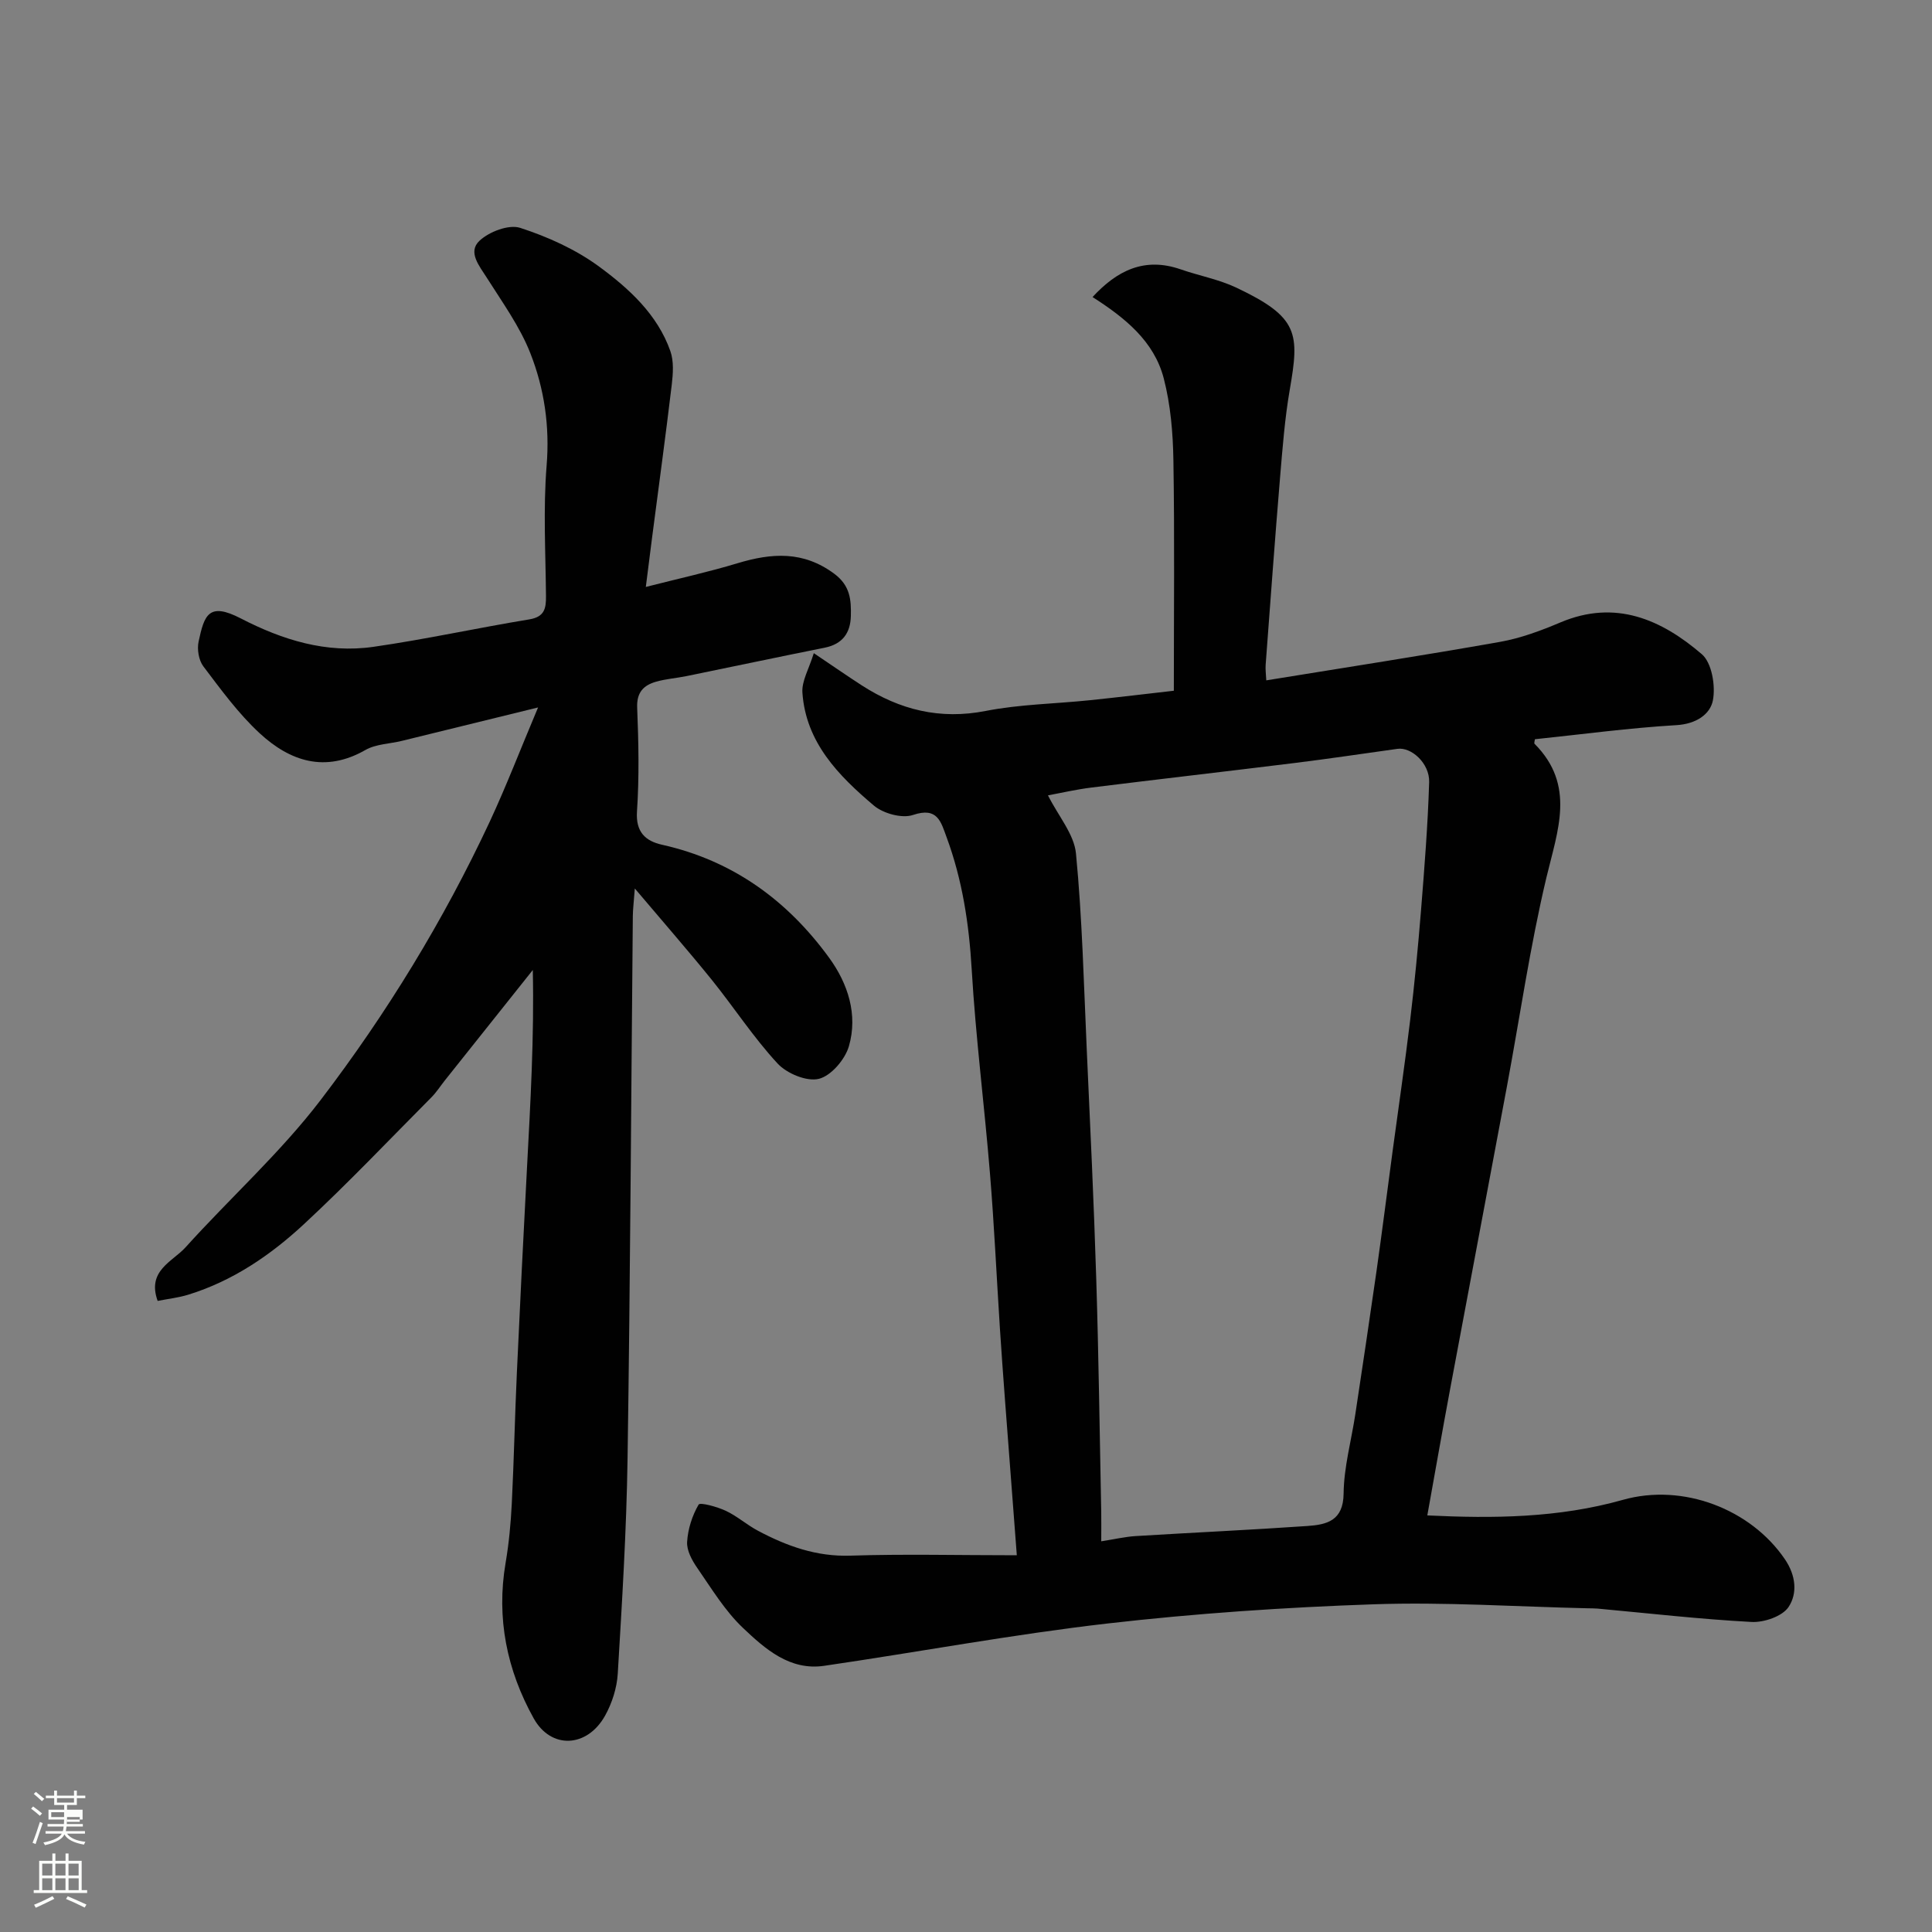 <svg enable-background="new 0 0 400 400" viewBox="0 0 400 400" xmlns="http://www.w3.org/2000/svg"><rect x="0" y="0" width="400" height="400" fill="#808080" stroke="none"/><path d="m6.44 374.46.42-.45c.65.47 1.27.95 1.85 1.44l-.45.49c-.65-.56-1.25-1.06-1.82-1.48m.93 7.33-.63-.26c.55-1.36 1.05-2.8 1.52-4.33.19.1.38.19.59.27-.46 1.29-.95 2.73-1.48 4.32m-.38-10.38.44-.42c.43.34 1.01.82 1.74 1.44l-.49.49c-.53-.51-1.09-1.01-1.69-1.51m2.5.35h1.72v-1.04h.59v1.04h3.52v-1.04h.59v1.04h1.75v.53h-1.75v1.42h-2.03v.97h3.22v2.03h-3.24c0 .35-.01.66-.03.93h3.32v.53h-3.37c-.03.27-.08.58-.15.94h3.96v.53h-3.71c.67.92 1.93 1.48 3.79 1.68-.13.24-.23.44-.29.59-2.13-.38-3.48-1.08-4.04-2.12-.43.97-1.77 1.72-4.03 2.23-.09-.19-.2-.37-.33-.55 2.1-.42 3.37-1.03 3.81-1.83h-3.36v-.53h3.58c.08-.29.13-.61.16-.94h-3.33v-.53h3.39c.02-.27.04-.58.04-.93h-3.23v-2.03h3.25v-.97h-2.07v-1.42h-1.73zm1.12 3.44v1h2.65c.01-.3.02-.44.01-.4v-.25-.35zm1.19-2h3.52v-.91h-3.52zm4.71 3h-2.63v.59c0 .15-.01.28-.01.4h2.64v-1.99z" fill="#fbfcfa"/><path d="m13.56 383.74h.63v1.52h2.72v6.07h1.13v.6h-11.06v-.6h1.13v-6.07h2.73v-1.52h.63v1.52h2.1v-1.52zm-2.69 8.83.38.56c-1.24.63-2.53 1.25-3.85 1.85-.1-.21-.21-.42-.34-.63 1.36-.55 2.63-1.15 3.81-1.78m-2.13-4.27h2.1v-2.45h-2.1zm0 3.04h2.1v-2.46h-2.1zm2.72-3.04h2.1v-2.45h-2.1zm0 3.04h2.1v-2.46h-2.1zm6.07 3.6c-1.41-.71-2.7-1.3-3.86-1.78l.35-.56c1.45.62 2.75 1.19 3.88 1.72zm-1.25-9.09h-2.1v2.45h2.1zm-2.09 5.49h2.1v-2.46h-2.1z" fill="#fbfcfa"/><g fill="#010101"><path d="m210.52 322c-.9-11.85-1.69-22.01-2.45-32.17-.37-4.93-.73-9.86-1.05-14.8-.69-10.7-1.18-21.41-2.06-32.1-1.15-14.08-2.95-28.12-3.78-42.22-.55-9.41-1.93-18.52-5.19-27.35-1.19-3.22-1.87-6.35-6.96-4.63-2.28.77-6.16-.3-8.11-1.95-7.3-6.18-14.08-13.06-14.79-23.37-.17-2.41 1.37-4.95 2.36-8.18 4.05 2.72 6.96 4.75 9.95 6.68 7.86 5.06 16.17 7.14 25.65 5.28 7.06-1.38 14.37-1.47 21.57-2.22 6-.62 11.98-1.35 17.37-1.96 0-16.25.17-31.98-.09-47.7-.09-5.68-.58-11.51-2-16.98-2.01-7.72-8.04-12.54-14.74-16.83 5.05-5.47 10.72-8.34 18.23-5.74 3.83 1.33 7.92 2.08 11.55 3.8 12.95 6.12 13.07 9.48 11.05 21.13-1.03 5.96-1.49 12.04-2 18.08-1.08 12.95-2.02 25.91-2.99 38.87-.07.97.07 1.95.13 3.22 16.33-2.66 32.4-5.13 48.41-7.97 4.28-.76 8.48-2.33 12.5-4.03 11.39-4.81 20.89-.6 29.26 6.58 2.08 1.78 2.87 6.54 2.3 9.55-.56 2.92-3.51 4.9-7.51 5.14-9.81.58-19.57 1.9-29.34 2.92-.04.38-.21.81-.08.94 8.56 8.6 4.78 17.94 2.45 27.73-3.39 14.26-5.48 28.82-8.17 43.24-3.89 20.83-7.84 41.66-11.73 62.49-1.62 8.67-3.14 17.35-4.75 26.3 13.65.66 27.16.54 40.48-3.22 12.5-3.53 26.52 1.95 33.55 12.29 2.32 3.41 2.61 7.1.77 9.88-1.28 1.94-5.08 3.24-7.66 3.11-10.65-.57-21.27-1.79-31.91-2.77-.66-.06-1.33-.04-2-.06-14.77-.33-29.55-1.33-44.29-.83-18.42.63-36.87 1.88-55.18 3.98-19.62 2.26-39.08 5.9-58.64 8.76-7.12 1.04-12.22-3.5-16.79-7.83-3.74-3.54-6.52-8.16-9.49-12.45-1.09-1.57-2.2-3.62-2.09-5.38.16-2.65 1.05-5.44 2.38-7.72.31-.52 3.84.45 5.64 1.29 2.34 1.1 4.34 2.9 6.64 4.12 5.98 3.18 12.12 5.4 19.17 5.16 11.07-.36 22.16-.08 34.43-.08zm17.48-2.89c2.71-.42 4.9-.94 7.1-1.08 11.86-.73 23.74-1.27 35.6-2.09 3.98-.28 7.42-1.06 7.48-6.72.06-5.49 1.6-10.96 2.43-16.45 1.49-9.86 2.97-19.72 4.38-29.59 1.17-8.26 2.22-16.55 3.33-24.82 1.22-9.08 2.56-18.15 3.65-27.24.9-7.5 1.62-15.03 2.23-22.56.71-8.87 1.42-17.74 1.69-26.63.12-3.88-3.68-7.3-6.56-6.89-7.12.99-14.24 2.06-21.37 2.94-13.98 1.73-27.98 3.33-41.96 5.07-3.24.4-6.44 1.15-9.03 1.62 2.17 4.32 5.42 8.05 5.8 12.05 1.3 13.47 1.62 27.04 2.23 40.58.72 15.86 1.48 31.73 1.97 47.6.5 16.09.71 32.2 1.03 48.29.03 1.8 0 3.6 0 5.92z"/><path d="m111.4 146.47c-10.25 2.52-19.22 4.72-28.2 6.92-2.53.62-5.38.65-7.55 1.89-8.34 4.77-15.59 2.34-21.87-3.45-4.41-4.07-8.03-9.05-11.68-13.87-.96-1.27-1.33-3.54-.98-5.14 1.17-5.46 2.07-8.23 8.72-4.79 8.67 4.48 17.72 7.29 27.47 5.89 10.8-1.55 21.48-3.91 32.26-5.68 3.17-.52 3.5-2.25 3.47-4.85-.08-9-.59-18.04.13-26.98.67-8.17-.48-15.95-3.38-23.31-2.17-5.51-5.77-10.49-8.97-15.55-1.59-2.51-4.03-5.37-1.55-7.7 2-1.88 6.08-3.44 8.44-2.67 5.74 1.86 11.51 4.47 16.35 8.03 6.17 4.54 12.05 9.88 14.73 17.48.74 2.1.56 4.67.29 6.96-1.26 10.55-2.7 21.08-4.07 31.62-.4 3.04-.77 6.09-1.3 10.25 6.9-1.76 13.01-3.1 18.99-4.91 7.07-2.13 13.6-2.6 20.04 2.19 3.3 2.46 3.5 5.4 3.42 8.75-.09 3.53-1.75 5.81-5.42 6.55-9.56 1.91-19.11 3.94-28.66 5.89-2.08.42-4.22.57-6.25 1.15-2.58.74-4.04 2.19-3.91 5.38.29 7.15.44 14.35-.04 21.48-.29 4.3 1.79 6.13 5.17 6.89 14.64 3.27 25.95 11.5 34.61 23.4 3.89 5.34 5.99 11.76 4.1 18.31-.79 2.74-3.68 6.13-6.22 6.76-2.51.62-6.64-1.1-8.56-3.18-4.98-5.38-9.02-11.62-13.64-17.35-4.86-6.01-9.95-11.83-15.91-18.88-.22 2.97-.4 4.34-.41 5.72-.35 37.42-.53 74.85-1.09 112.27-.22 14.87-1.14 29.74-2.03 44.59-.18 2.95-1.18 6.08-2.62 8.67-3.68 6.62-11.17 7.06-14.79.56-5.53-9.94-7.77-20.72-5.81-32.19.69-4.04 1.07-8.15 1.28-12.25.45-9.09.64-18.2 1.06-27.29.64-14.03 1.34-28.07 2.08-42.09.72-13.62 1.51-27.23 1.21-41.11-6.08 7.63-12.16 15.26-18.24 22.9-.91 1.15-1.71 2.41-2.74 3.45-8.74 8.79-17.28 17.8-26.36 26.23-6.94 6.45-14.79 11.81-24.02 14.65-1.98.61-4.08.84-6.31 1.28-2.27-6.28 3.09-8.12 5.77-11.09 9.25-10.25 19.64-19.59 27.98-30.51 13.67-17.91 25.45-37.17 35.02-57.65 3.44-7.4 6.36-15.02 9.99-23.62z"/></g></svg>